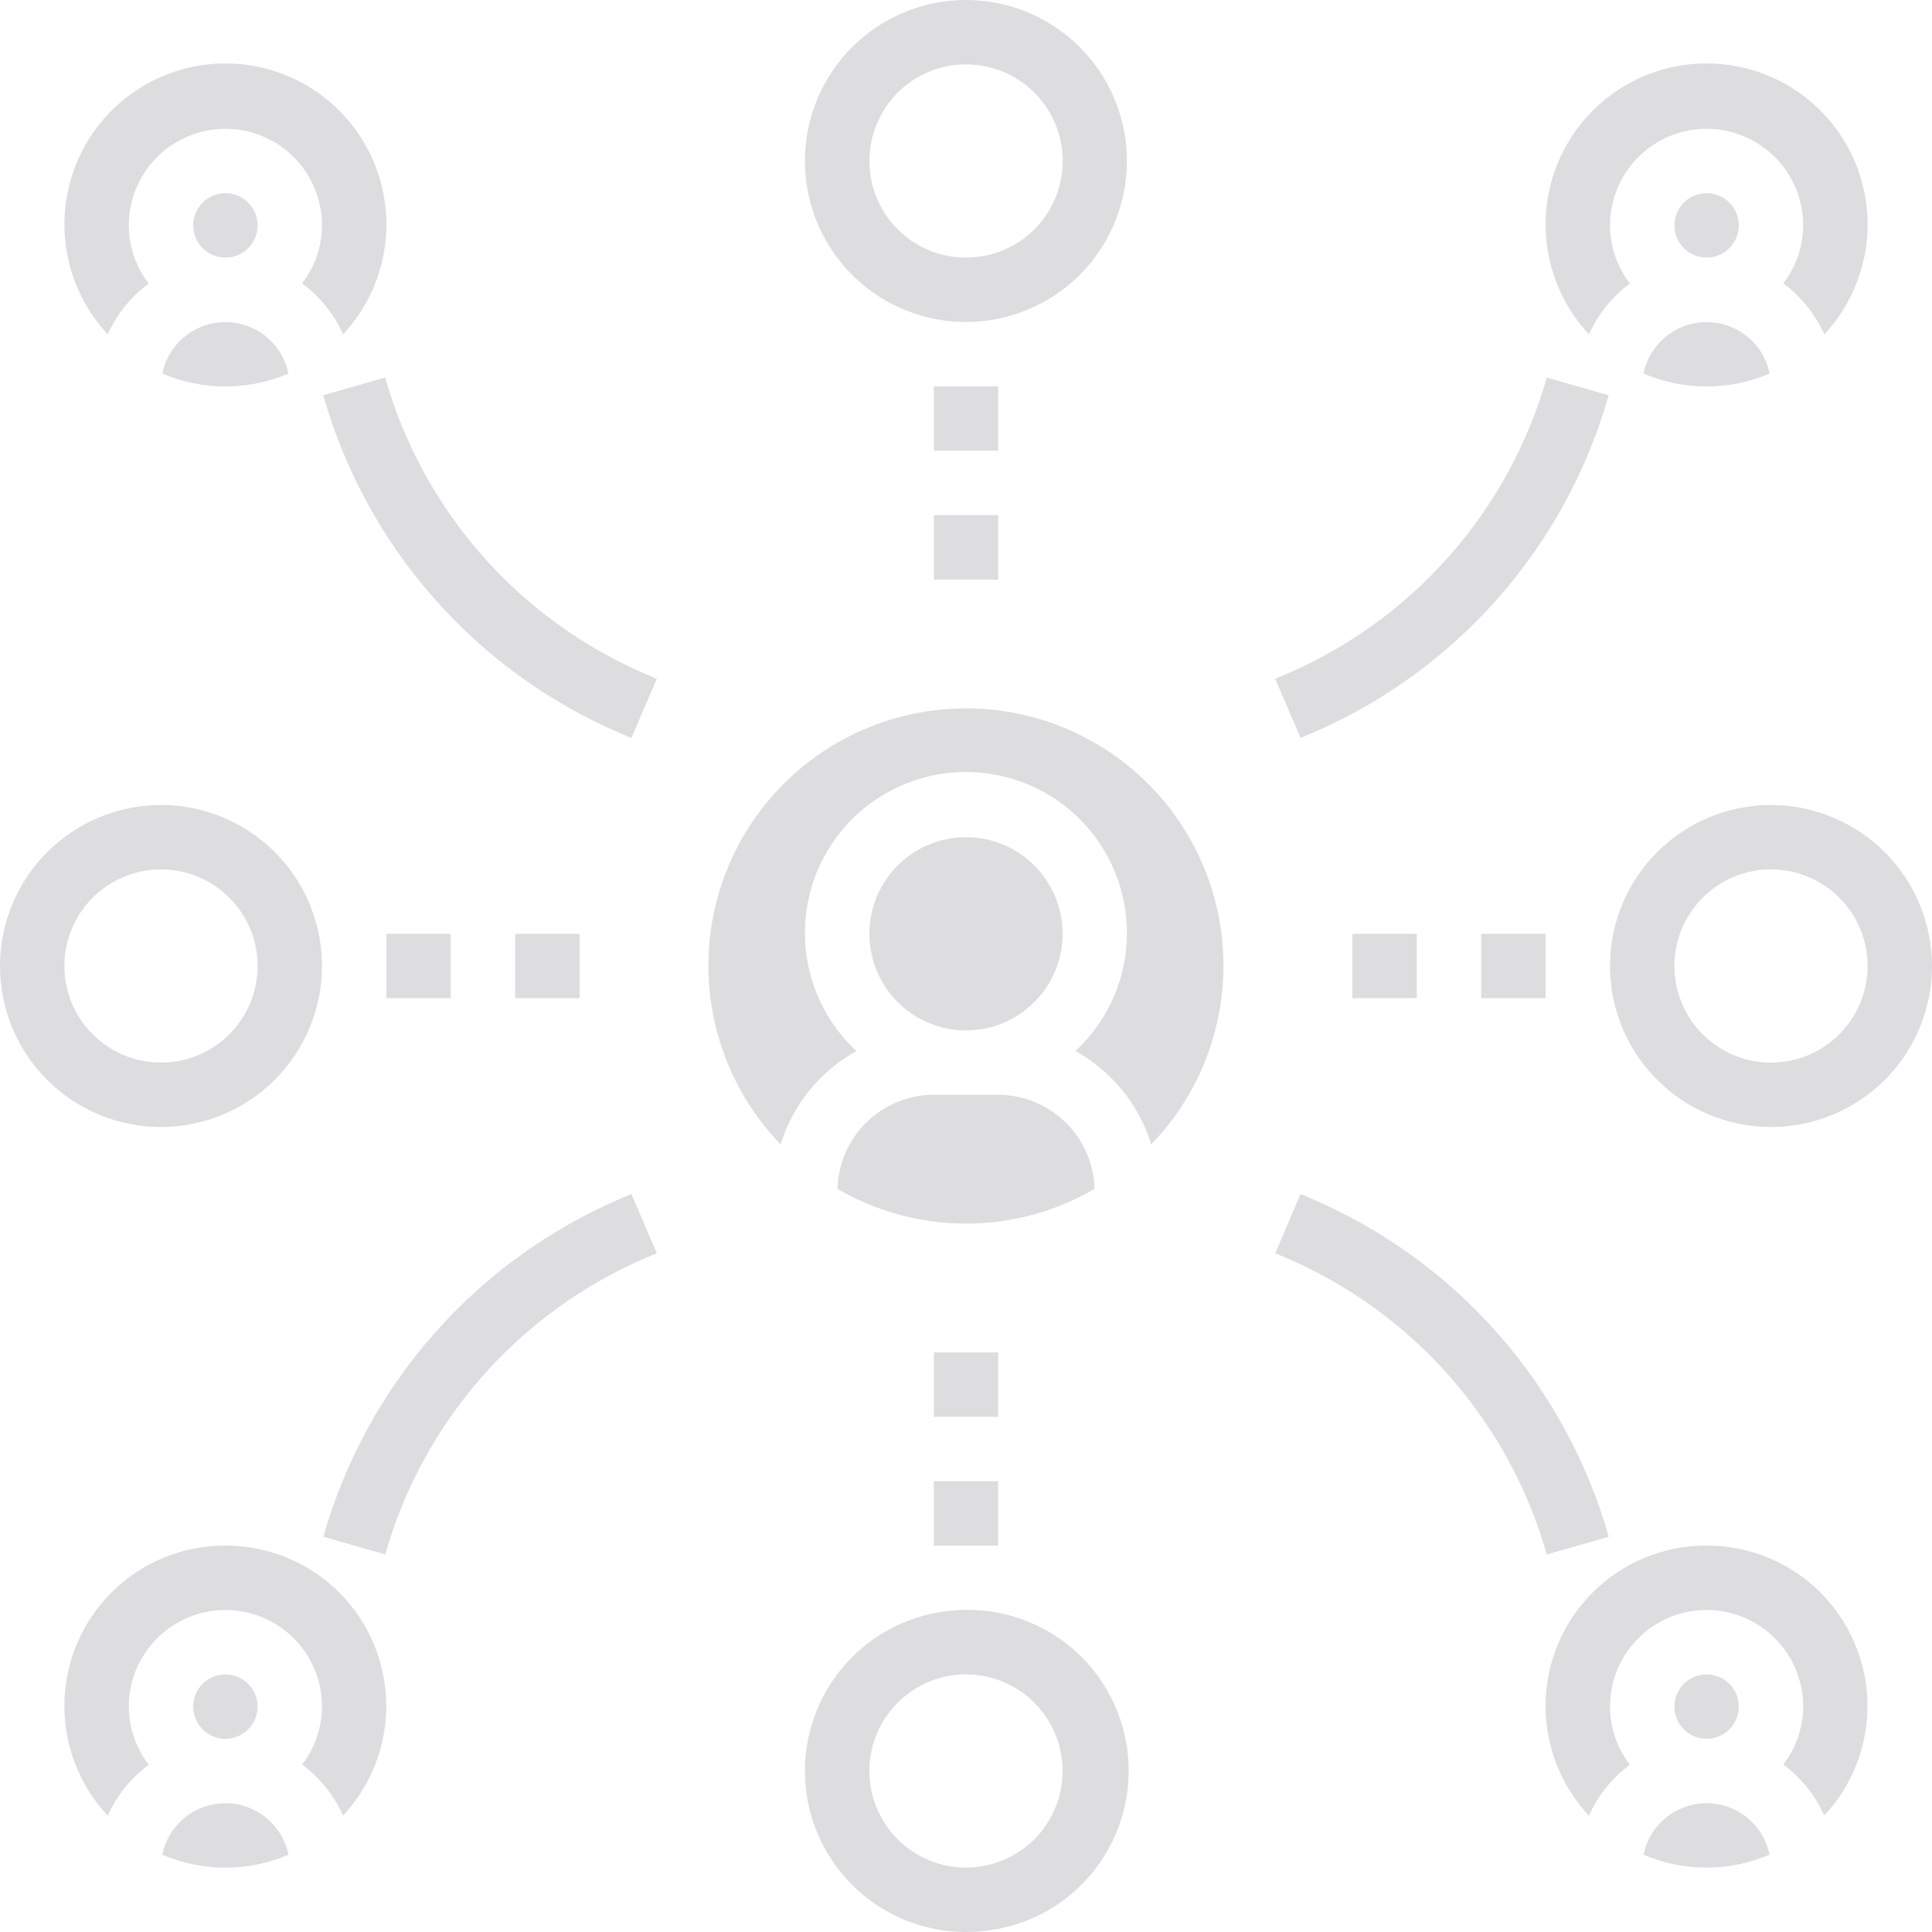 <svg width="80" height="80" viewBox="0 0 80 80" fill="none" xmlns="http://www.w3.org/2000/svg">
<g clip-path="url(#clip0)">
<path d="M40 29.333C37.907 29.331 35.86 29.944 34.114 31.098C32.368 32.251 31.001 33.893 30.182 35.818C29.363 37.744 29.13 39.868 29.511 41.926C29.892 43.983 30.87 45.883 32.324 47.388C32.83 45.741 33.956 44.355 35.464 43.521C34.481 42.61 33.796 41.424 33.498 40.118C33.199 38.812 33.302 37.446 33.791 36.198C34.28 34.951 35.134 33.88 36.241 33.125C37.348 32.37 38.657 31.967 39.997 31.967C41.337 31.967 42.646 32.37 43.753 33.125C44.86 33.88 45.714 34.951 46.203 36.198C46.693 37.446 46.795 38.812 46.496 40.118C46.198 41.424 45.513 42.61 44.53 43.521C46.038 44.355 47.164 45.741 47.67 47.388C49.124 45.883 50.102 43.984 50.483 41.927C50.864 39.87 50.631 37.746 49.813 35.821C48.995 33.895 47.628 32.254 45.883 31.1C44.138 29.946 42.092 29.332 40 29.333Z" fill="#DDDDDF"/>
<path d="M40 42.666C42.209 42.666 44 40.876 44 38.666C44 36.457 42.209 34.666 40 34.666C37.791 34.666 36 36.457 36 38.666C36 40.876 37.791 42.666 40 42.666Z" fill="#DDDDDF"/>
<path d="M34.678 49.229C36.294 50.171 38.13 50.667 40 50.667C41.87 50.667 43.707 50.171 45.323 49.229C45.296 48.188 44.864 47.199 44.119 46.471C43.374 45.744 42.375 45.336 41.334 45.333H38.667C37.626 45.336 36.627 45.744 35.882 46.471C35.137 47.199 34.705 48.188 34.678 49.229Z" fill="#DDDDDF"/>
<path d="M67.492 11.74C66.96 11.05 66.67 10.204 66.667 9.333C66.667 8.272 67.088 7.255 67.838 6.505C68.588 5.755 69.606 5.333 70.667 5.333C71.728 5.333 72.745 5.755 73.495 6.505C74.245 7.255 74.667 8.272 74.667 9.333C74.662 10.202 74.372 11.045 73.841 11.733C74.579 12.279 75.164 13.006 75.539 13.844C76.426 12.895 77.016 11.707 77.237 10.426C77.457 9.146 77.299 7.829 76.782 6.638C76.264 5.446 75.41 4.431 74.323 3.719C73.237 3.006 71.966 2.627 70.667 2.627C69.368 2.627 68.097 3.006 67.01 3.719C65.924 4.431 65.07 5.446 64.552 6.638C64.034 7.829 63.876 9.146 64.097 10.426C64.318 11.707 64.908 12.895 65.795 13.844C66.171 13.008 66.755 12.284 67.492 11.74Z" fill="#DDDDDF"/>
<path d="M70.667 10.667C71.403 10.667 72 10.07 72 9.333C72 8.597 71.403 8 70.667 8C69.931 8 69.334 8.597 69.334 9.333C69.334 10.07 69.931 10.667 70.667 10.667Z" fill="#DDDDDF"/>
<path d="M68.054 15.467C68.88 15.82 69.769 16.003 70.666 16.003C71.564 16.003 72.453 15.82 73.278 15.467C73.155 14.865 72.827 14.325 72.352 13.937C71.876 13.549 71.28 13.337 70.666 13.337C70.052 13.337 69.457 13.549 68.981 13.937C68.505 14.325 68.178 14.865 68.054 15.467Z" fill="#DDDDDF"/>
<path d="M70.667 72C71.403 72 72 71.403 72 70.667C72 69.93 71.403 69.333 70.667 69.333C69.931 69.333 69.334 69.93 69.334 70.667C69.334 71.403 69.931 72 70.667 72Z" fill="#DDDDDF"/>
<path d="M70.666 74.666C70.052 74.667 69.456 74.879 68.98 75.268C68.504 75.657 68.177 76.198 68.054 76.8C68.879 77.152 69.766 77.334 70.663 77.334C71.56 77.334 72.447 77.152 73.272 76.8C73.15 76.198 72.825 75.657 72.35 75.268C71.875 74.879 71.28 74.667 70.666 74.666Z" fill="#DDDDDF"/>
<path d="M70.666 64C69.369 63.995 68.099 64.37 67.012 65.079C65.925 65.788 65.07 66.8 64.552 67.99C64.034 69.179 63.876 70.494 64.096 71.773C64.317 73.051 64.907 74.237 65.794 75.184C66.169 74.346 66.754 73.619 67.492 73.073C66.959 72.383 66.669 71.538 66.666 70.666C66.666 69.606 67.088 68.588 67.838 67.838C68.588 67.088 69.605 66.666 70.666 66.666C71.727 66.666 72.745 67.088 73.495 67.838C74.245 68.588 74.666 69.606 74.666 70.666C74.662 71.535 74.372 72.379 73.841 73.067C74.58 73.612 75.165 74.339 75.538 75.178C76.424 74.231 77.012 73.046 77.232 71.768C77.452 70.491 77.293 69.177 76.775 67.989C76.257 66.8 75.403 65.789 74.317 65.081C73.232 64.372 71.963 63.996 70.666 64Z" fill="#DDDDDF"/>
<path d="M6.721 15.467C7.546 15.82 8.435 16.003 9.333 16.003C10.231 16.003 11.12 15.82 11.945 15.467C11.821 14.865 11.494 14.325 11.018 13.937C10.542 13.549 9.947 13.337 9.333 13.337C8.719 13.337 8.124 13.549 7.648 13.937C7.172 14.325 6.845 14.865 6.721 15.467Z" fill="#DDDDDF"/>
<path d="M9.334 10.667C10.07 10.667 10.667 10.07 10.667 9.333C10.667 8.597 10.07 8 9.334 8C8.597 8 8 8.597 8 9.333C8 10.07 8.597 10.667 9.334 10.667Z" fill="#DDDDDF"/>
<path d="M6.159 11.74C5.627 11.05 5.337 10.204 5.333 9.333C5.333 8.272 5.755 7.255 6.505 6.505C7.255 5.755 8.273 5.333 9.333 5.333C10.394 5.333 11.412 5.755 12.162 6.505C12.912 7.255 13.333 8.272 13.333 9.333C13.329 10.202 13.039 11.045 12.508 11.733C13.246 12.279 13.831 13.006 14.205 13.844C15.092 12.895 15.682 11.707 15.903 10.426C16.124 9.146 15.966 7.829 15.448 6.638C14.931 5.446 14.076 4.431 12.99 3.719C11.903 3.006 10.633 2.627 9.333 2.627C8.034 2.627 6.763 3.006 5.677 3.719C4.591 4.431 3.736 5.446 3.219 6.638C2.701 7.829 2.543 9.146 2.764 10.426C2.985 11.707 3.575 12.895 4.461 13.844C4.837 13.008 5.422 12.284 6.159 11.74Z" fill="#DDDDDF"/>
<path d="M39.416 13.308C39.614 13.325 39.816 13.333 40.012 13.333C41.754 13.329 43.426 12.643 44.669 11.422C45.911 10.202 46.627 8.543 46.662 6.801C46.697 5.059 46.049 3.372 44.856 2.102C43.663 0.833 42.02 0.08 40.28 0.006C38.539 -0.068 36.839 0.542 35.542 1.707C34.246 2.871 33.457 4.496 33.344 6.235C33.231 7.973 33.803 9.687 34.938 11.009C36.073 12.331 37.68 13.156 39.416 13.308ZM37.431 3.6C38.149 2.994 39.06 2.664 40 2.667C40.117 2.667 40.237 2.667 40.357 2.683C41.414 2.776 42.39 3.285 43.071 4.098C43.753 4.911 44.083 5.961 43.99 7.017C43.897 8.074 43.388 9.05 42.575 9.732C41.763 10.413 40.712 10.743 39.656 10.651C38.867 10.582 38.116 10.282 37.498 9.787C36.881 9.292 36.424 8.624 36.185 7.869C35.947 7.114 35.938 6.306 36.16 5.546C36.382 4.786 36.824 4.109 37.431 3.6Z" fill="#DDDDDF"/>
<path d="M9.333 74.666C8.719 74.667 8.123 74.879 7.647 75.268C7.171 75.657 6.844 76.198 6.721 76.8C7.546 77.153 8.435 77.336 9.333 77.336C10.231 77.336 11.12 77.153 11.945 76.8C11.822 76.198 11.495 75.657 11.019 75.268C10.543 74.879 9.948 74.667 9.333 74.666Z" fill="#DDDDDF"/>
<path d="M9.334 72C10.07 72 10.667 71.403 10.667 70.667C10.667 69.93 10.07 69.333 9.334 69.333C8.597 69.333 8 69.93 8 70.667C8 71.403 8.597 72 9.334 72Z" fill="#DDDDDF"/>
<path d="M9.334 64C8.036 63.995 6.766 64.37 5.679 65.079C4.593 65.788 3.738 66.8 3.219 67.99C2.701 69.179 2.543 70.494 2.763 71.773C2.984 73.051 3.575 74.237 4.462 75.184C4.836 74.346 5.421 73.619 6.159 73.073C5.627 72.383 5.337 71.538 5.334 70.666C5.334 69.606 5.755 68.588 6.505 67.838C7.255 67.088 8.273 66.666 9.334 66.666C10.394 66.666 11.412 67.088 12.162 67.838C12.912 68.588 13.334 69.606 13.334 70.666C13.329 71.535 13.039 72.379 12.508 73.067C13.246 73.612 13.831 74.339 14.206 75.177C15.09 74.23 15.679 73.045 15.898 71.767C16.118 70.49 15.959 69.176 15.441 67.988C14.923 66.8 14.069 65.789 12.984 65.081C11.898 64.372 10.63 63.996 9.334 64Z" fill="#DDDDDF"/>
<path d="M24 38.667H21.333V41.333H24V38.667Z" fill="#DDDDDF"/>
<path d="M18.666 38.667H16V41.333H18.666V38.667Z" fill="#DDDDDF"/>
<path d="M64 38.667H61.333V41.333H64V38.667Z" fill="#DDDDDF"/>
<path d="M58.666 38.667H56V41.333H58.666V38.667Z" fill="#DDDDDF"/>
<path d="M41.333 21.333H38.667V24H41.333V21.333Z" fill="#DDDDDF"/>
<path d="M41.333 16H38.667V18.666H41.333V16Z" fill="#DDDDDF"/>
<path d="M41.333 61.333H38.667V64H41.333V61.333Z" fill="#DDDDDF"/>
<path d="M41.333 56H38.667V58.666H41.333V56Z" fill="#DDDDDF"/>
<path d="M39.416 66.692C37.705 66.841 36.118 67.645 34.986 68.936C33.853 70.226 33.262 71.904 33.336 73.62C33.41 75.335 34.142 76.956 35.382 78.144C36.621 79.333 38.271 79.998 39.988 80C40.185 80 40.388 79.992 40.584 79.973C41.463 79.905 42.319 79.664 43.104 79.263C43.889 78.861 44.586 78.309 45.156 77.636C45.726 76.964 46.157 76.185 46.424 75.345C46.691 74.505 46.788 73.62 46.711 72.742C46.634 71.864 46.383 71.01 45.974 70.23C45.564 69.449 45.004 68.758 44.326 68.195C43.648 67.632 42.864 67.21 42.021 66.952C41.179 66.694 40.293 66.605 39.416 66.692ZM43.984 72.983C44.053 73.771 43.887 74.562 43.507 75.255C43.127 75.949 42.549 76.514 41.847 76.88C41.146 77.246 40.352 77.395 39.565 77.309C38.779 77.223 38.035 76.906 37.429 76.398C36.823 75.889 36.381 75.213 36.16 74.453C35.938 73.694 35.946 72.886 36.184 72.131C36.422 71.376 36.878 70.709 37.495 70.214C38.111 69.719 38.861 69.417 39.649 69.348C39.769 69.337 39.889 69.333 40.007 69.333C41.005 69.335 41.967 69.71 42.703 70.385C43.439 71.06 43.896 71.986 43.984 72.981V72.983Z" fill="#DDDDDF"/>
<path d="M13.333 40C13.333 38.682 12.942 37.393 12.21 36.296C11.477 35.2 10.436 34.346 9.218 33.841C8 33.336 6.659 33.204 5.366 33.462C4.073 33.719 2.885 34.354 1.953 35.286C1.02 36.218 0.385 37.406 0.128 38.7C-0.129 39.993 0.003 41.333 0.507 42.551C1.012 43.77 1.867 44.811 2.963 45.543C4.059 46.276 5.348 46.667 6.667 46.667C8.434 46.665 10.129 45.962 11.378 44.712C12.628 43.462 13.331 41.768 13.333 40ZM2.667 40C2.667 39.209 2.901 38.436 3.341 37.778C3.78 37.12 4.405 36.607 5.136 36.305C5.867 36.002 6.671 35.923 7.447 36.077C8.223 36.231 8.936 36.612 9.495 37.172C10.055 37.731 10.435 38.444 10.59 39.22C10.744 39.996 10.665 40.8 10.362 41.531C10.059 42.262 9.547 42.886 8.889 43.326C8.231 43.766 7.458 44 6.667 44C5.606 44 4.588 43.579 3.838 42.828C3.088 42.078 2.667 41.061 2.667 40Z" fill="#DDDDDF"/>
<path d="M73.334 33.333C72.015 33.333 70.726 33.724 69.63 34.457C68.533 35.19 67.679 36.231 67.174 37.449C66.67 38.667 66.538 40.008 66.795 41.301C67.052 42.594 67.687 43.782 68.62 44.714C69.552 45.647 70.74 46.281 72.033 46.539C73.326 46.796 74.667 46.664 75.885 46.159C77.103 45.655 78.144 44.8 78.877 43.704C79.609 42.608 80 41.319 80 40C79.998 38.233 79.295 36.538 78.045 35.288C76.796 34.039 75.101 33.336 73.334 33.333ZM73.334 44C72.542 44 71.769 43.766 71.111 43.326C70.454 42.886 69.941 42.262 69.638 41.531C69.335 40.8 69.256 39.996 69.41 39.22C69.565 38.444 69.946 37.731 70.505 37.172C71.064 36.612 71.777 36.231 72.553 36.077C73.329 35.923 74.133 36.002 74.864 36.305C75.595 36.607 76.22 37.12 76.659 37.778C77.099 38.436 77.334 39.209 77.334 40C77.334 41.061 76.912 42.078 76.162 42.828C75.412 43.579 74.394 44 73.334 44Z" fill="#DDDDDF"/>
<path d="M54.267 30.383C57.239 29.115 59.891 27.198 62.027 24.773C64.163 22.348 65.729 19.476 66.611 16.367L64.048 15.633C63.274 18.361 61.899 20.881 60.025 23.009C58.151 25.137 55.824 26.819 53.216 27.932L52.804 28.108L53.855 30.559L54.267 30.383Z" fill="#DDDDDF"/>
<path d="M66.615 63.633C65.732 60.524 64.166 57.651 62.029 55.226C59.892 52.801 57.24 50.885 54.267 49.617L53.855 49.441L52.804 51.892L53.216 52.068C55.824 53.181 58.151 54.863 60.025 56.991C61.899 59.119 63.274 61.639 64.048 64.367L66.615 63.633Z" fill="#DDDDDF"/>
<path d="M15.948 15.633L13.386 16.367C14.268 19.476 15.835 22.349 17.971 24.774C20.108 27.199 22.76 29.116 25.733 30.383L26.145 30.559L27.196 28.108L26.784 27.932C24.175 26.82 21.848 25.138 19.973 23.01C18.098 20.882 16.723 18.362 15.948 15.633Z" fill="#DDDDDF"/>
<path d="M25.733 49.617C22.761 50.885 20.109 52.802 17.973 55.227C15.837 57.652 14.271 60.524 13.389 63.633L15.952 64.367C16.726 61.639 18.101 59.119 19.975 56.991C21.849 54.863 24.176 53.181 26.784 52.068L27.196 51.892L26.145 49.441L25.733 49.617Z" fill="#DDDDDF"/>
</g>
<defs>
<clipPath id="clip0">
<rect width="80" height="80" fill="white"/>
</clipPath>
</defs>
</svg>
